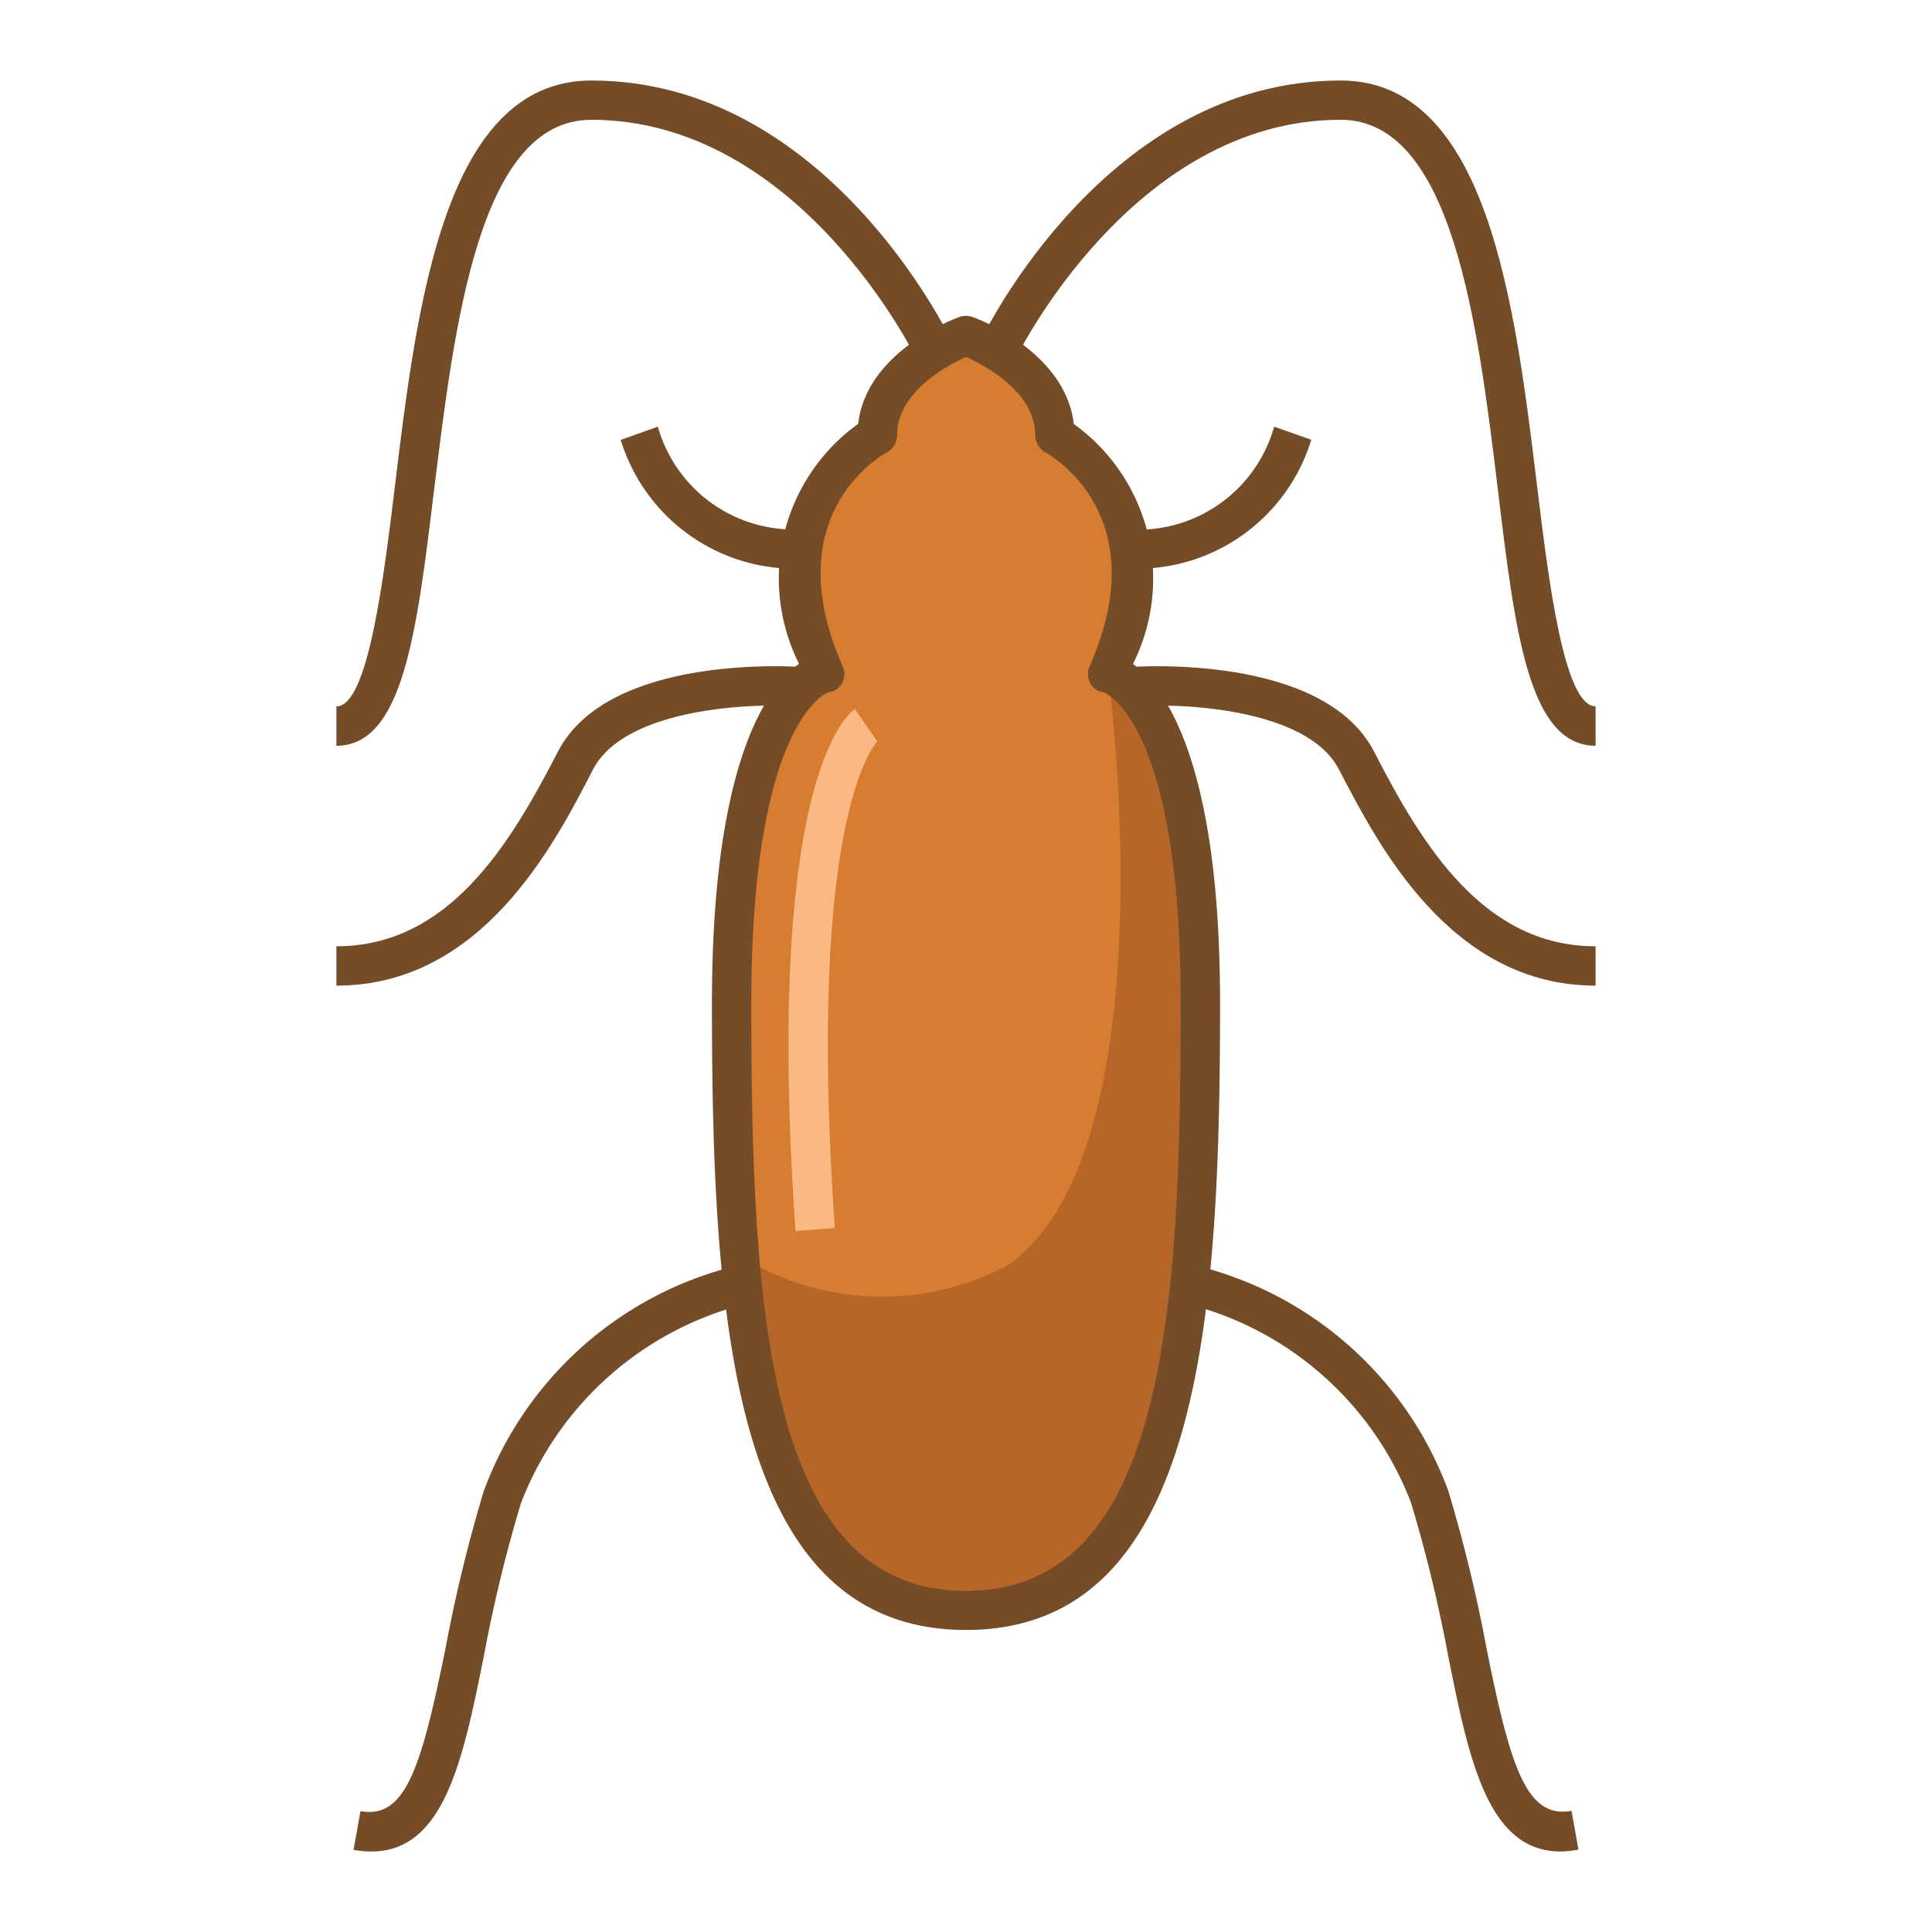 <svg xmlns="http://www.w3.org/2000/svg" viewBox="0 0 24 24"><defs><style>.a{fill:#d67d31;}.b{fill:#b76528;}.c{fill:#754c28;}.d{fill:#fab884;}</style></defs><path class="a" d="M14.911,12.46c0-3.881-1.147-4.1-1.147-4.1C14.691,6.241,13.1,5.4,13.1,5.4c0-.838-1.1-1.235-1.1-1.236h0s-1.1.4-1.1,1.236c0,0-1.588.838-.661,2.955,0,0-1.147.221-1.147,4.1S9.309,20,12,20h0C14.691,20,14.911,16.342,14.911,12.46Z"/><path class="b" d="M12,20h0c2.691,0,2.911-3.661,2.911-7.543s-1.147-4.1-1.147-4.1.8,5.9-1.234,7.355A3.326,3.326,0,0,1,9.191,15.6C9.407,18.108,10.064,20,12,20Z"/><path class="c" d="M4.613,23a1.251,1.251,0,0,1-.221-.02l.086-.481c.563.1.756-.545,1.06-2.04a18.512,18.512,0,0,1,.473-1.941,4.476,4.476,0,0,1,3.161-2.8l.1.478a4.053,4.053,0,0,0-2.8,2.475,17.965,17.965,0,0,0-.459,1.889C5.752,21.86,5.52,23,4.613,23Z"/><path class="c" d="M4.179,12.244v-.489c1.39,0,2.149-1.248,2.751-2.417C7.56,8.116,9.886,8.28,9.985,8.287l-.037.488c-.583-.044-2.183.011-2.583.787C6.882,10.5,5.983,12.244,4.179,12.244Z"/><path class="c" d="M4.179,9.264V8.775c.394,0,.587-1.587.728-2.746C5.179,3.789,5.518,1,7.346,1c2.9,0,4.422,3.123,4.485,3.256l-.441.211c-.014-.03-1.455-2.979-4.044-2.979-1.4,0-1.7,2.55-1.954,4.6C5.177,7.863,5.006,9.264,4.179,9.264Z"/><path class="c" d="M9.885,7.065a2.263,2.263,0,0,1-2.174-1.6L8.172,5.3a1.756,1.756,0,0,0,1.77,1.276l.049.487S9.95,7.065,9.885,7.065Z"/><path class="c" d="M12,20.248c-2.912,0-3.156-3.847-3.156-7.788,0-2.989.685-3.923,1.082-4.214a2.364,2.364,0,0,1,.735-2.981c.1-.9,1.206-1.309,1.255-1.327a.249.249,0,0,1,.164,0c.012,0,1.153.41,1.259,1.329a2.364,2.364,0,0,1,.735,2.981c.4.291,1.082,1.226,1.082,4.214C15.156,16.4,14.912,20.248,12,20.248ZM10.288,8.6c-.079.033-.955.477-.955,3.863,0,3.846.2,7.3,2.667,7.3s2.667-3.453,2.667-7.3c0-3.386-.876-3.83-.955-3.863a.218.218,0,0,1-.17-.116.24.24,0,0,1,0-.221c.82-1.873-.5-2.611-.553-2.642a.245.245,0,0,1-.129-.215c0-.538-.628-.868-.858-.971-.227.1-.858.432-.858.971a.245.245,0,0,1-.131.216c-.055.03-1.371.768-.551,2.641a.24.24,0,0,1,0,.221A.218.218,0,0,1,10.288,8.6Z"/><path class="c" d="M19.387,23c-.907,0-1.139-1.139-1.4-2.444a17.965,17.965,0,0,0-.459-1.889,4.037,4.037,0,0,0-2.8-2.475l.1-.478a4.476,4.476,0,0,1,3.161,2.8,18.5,18.5,0,0,1,.473,1.94c.3,1.5.5,2.142,1.06,2.041l.086.481A1.251,1.251,0,0,1,19.387,23Z"/><path class="c" d="M19.821,12.244c-1.8,0-2.7-1.745-3.186-2.682-.4-.776-2-.831-2.583-.787l-.037-.488c.1-.007,2.425-.171,3.055,1.051.6,1.169,1.361,2.417,2.751,2.417Z"/><path class="c" d="M19.821,9.264c-.828,0-1-1.4-1.213-3.176-.249-2.049-.559-4.6-1.954-4.6-2.589,0-4.03,2.949-4.044,2.979l-.441-.211C12.232,4.124,13.754,1,16.654,1c1.828,0,2.167,2.788,2.439,5.028.141,1.159.333,2.746.728,2.746Z"/><path class="c" d="M14.115,7.065c-.065,0-.1,0-.106,0l.049-.487A1.754,1.754,0,0,0,15.828,5.3l.461.163A2.263,2.263,0,0,1,14.115,7.065Z"/><path class="d" d="M9.882,15.292c-.385-5.542.621-6.4.737-6.484l.278.4.011-.009c-.009.008-.9.854-.538,6.057Z"/></svg>